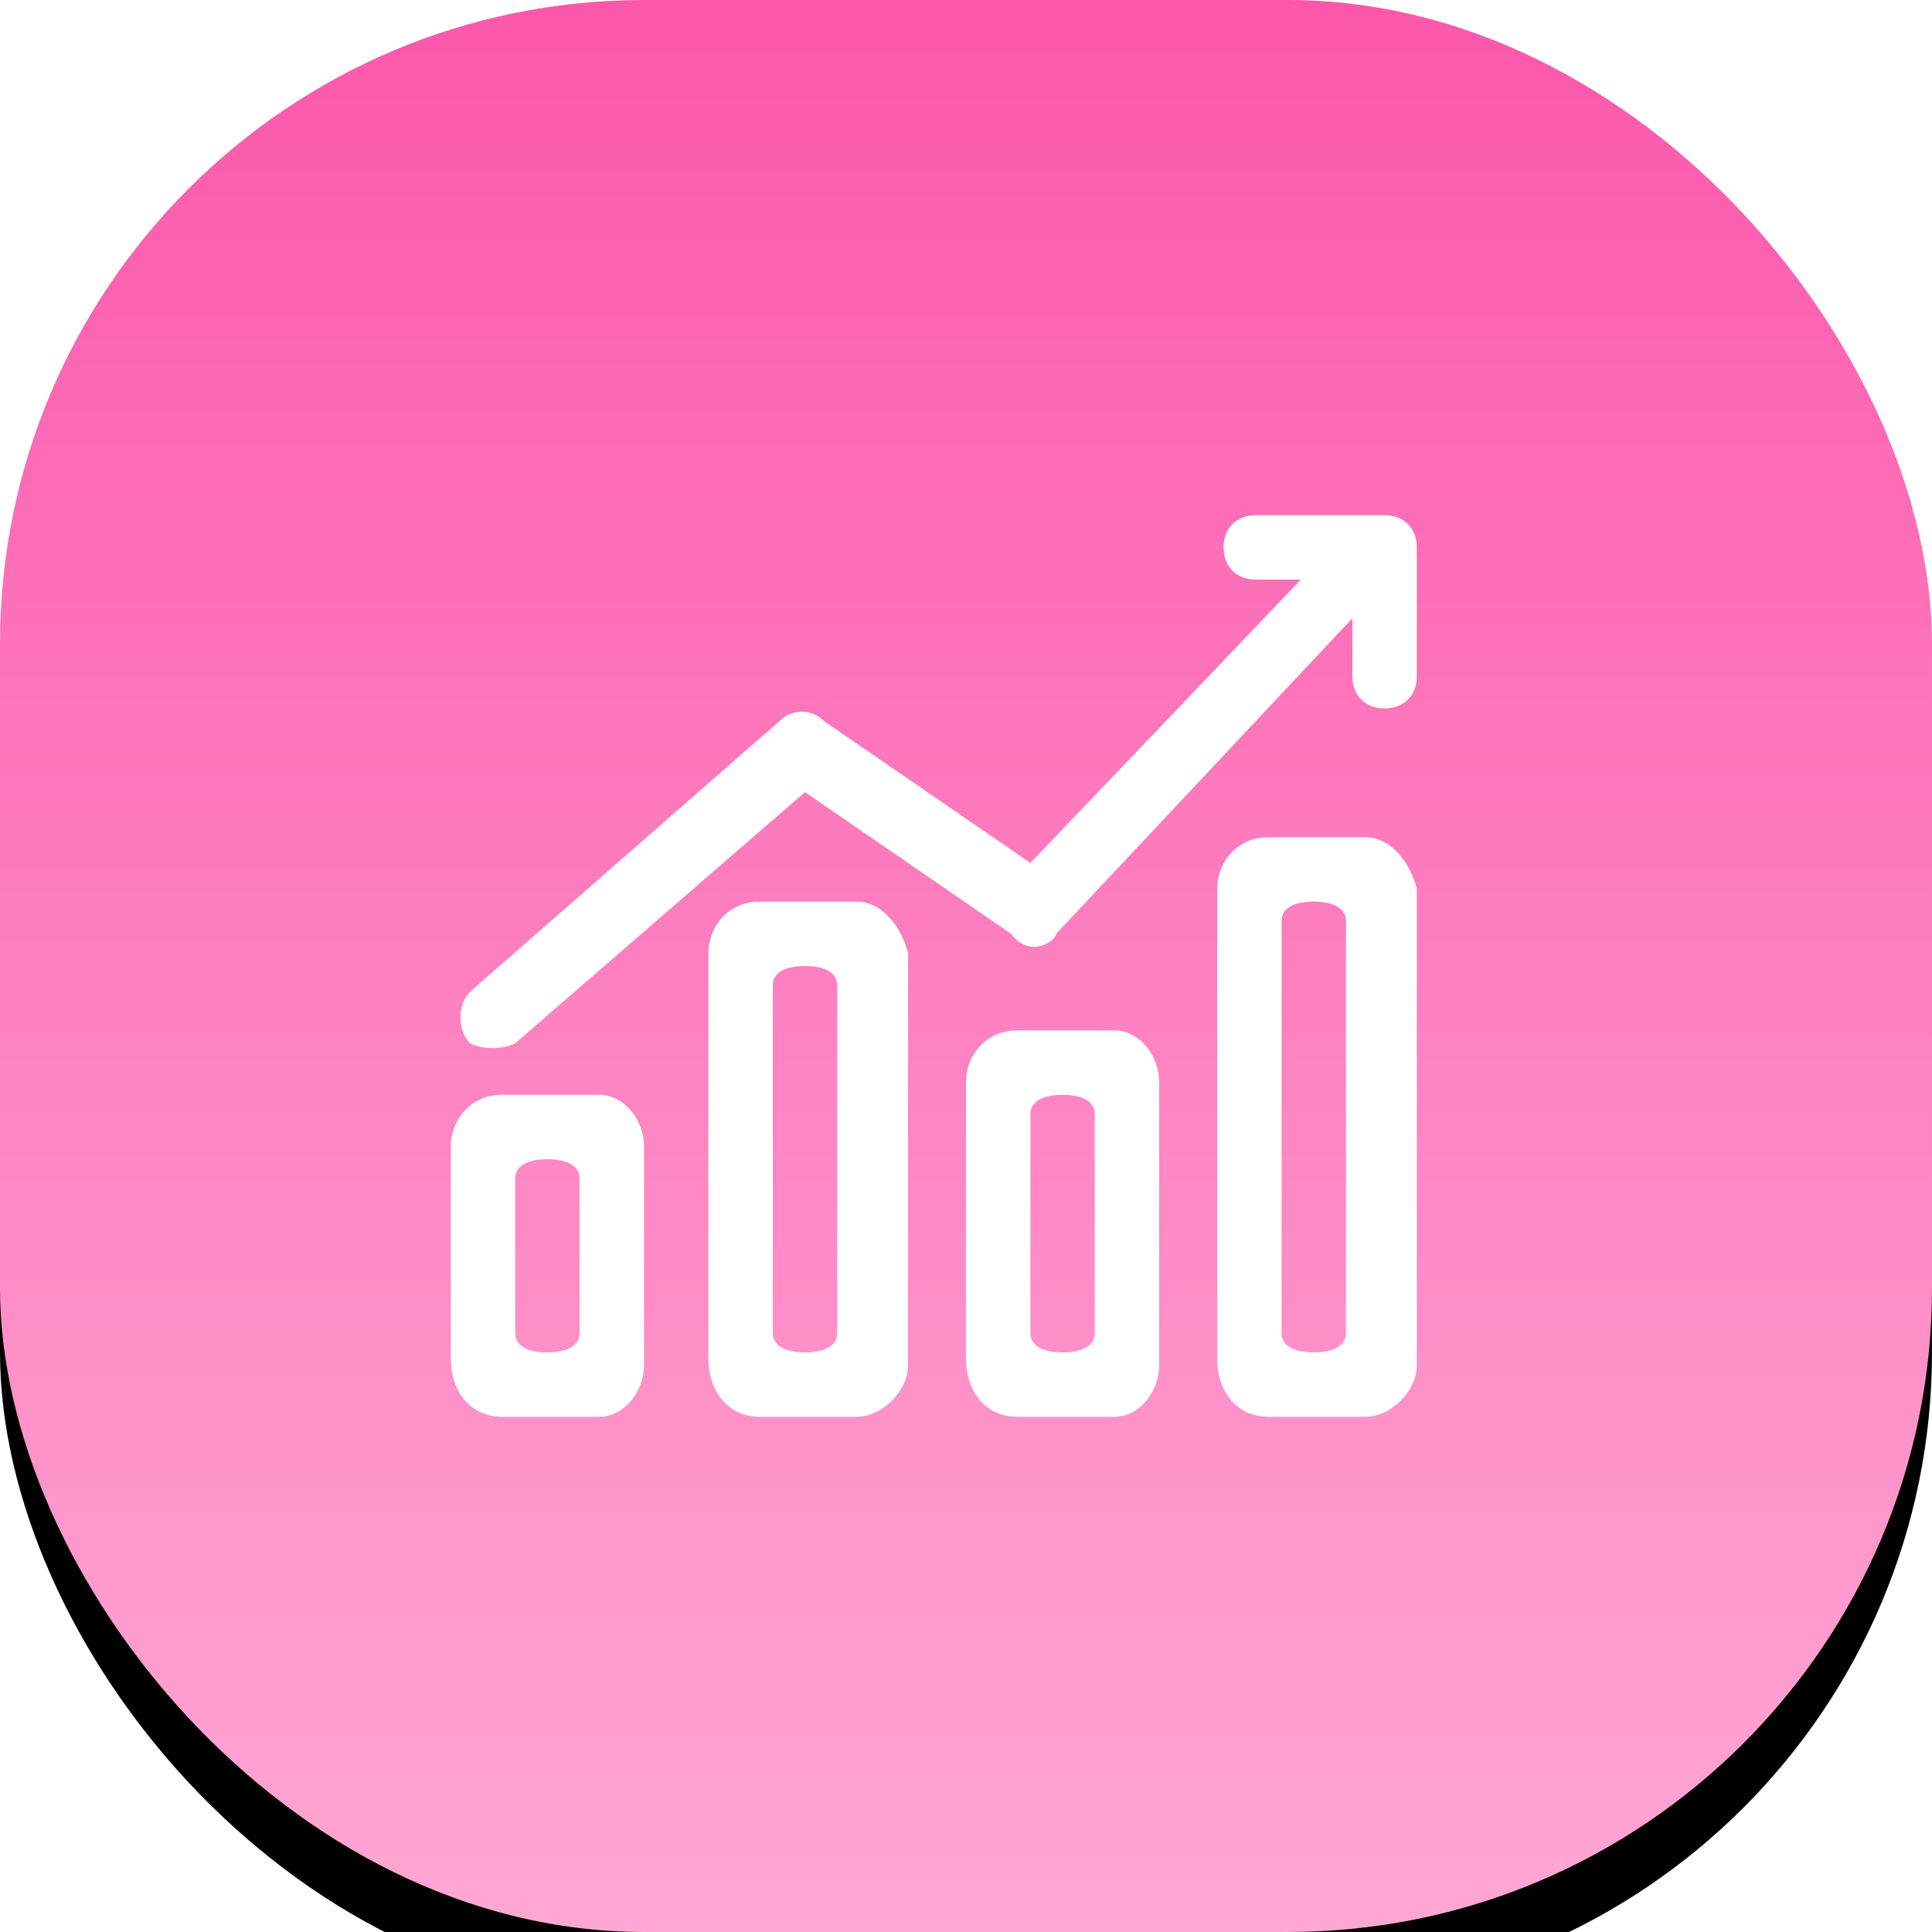<?xml version="1.0" encoding="UTF-8"?>
<svg width="60px" height="60px" viewBox="0 0 60 60" version="1.1" xmlns="http://www.w3.org/2000/svg" xmlns:xlink="http://www.w3.org/1999/xlink">
    <title>销售系统60</title>
    <defs>
        <linearGradient x1="50%" y1="0%" x2="50%" y2="100%" id="linearGradient-1">
            <stop stop-color="#FC57AB" offset="0%"></stop>
            <stop stop-color="#FFA8D4" offset="100%"></stop>
        </linearGradient>
        <rect id="path-2" x="0" y="0" width="60" height="60" rx="20"></rect>
        <filter x="-11.7%" y="-8.3%" width="123.3%" height="123.3%" filterUnits="objectBoundingBox" id="filter-3">
            <feOffset dx="0" dy="2" in="SourceAlpha" result="shadowOffsetOuter1"></feOffset>
            <feGaussianBlur stdDeviation="2" in="shadowOffsetOuter1" result="shadowBlurOuter1"></feGaussianBlur>
            <feColorMatrix values="0 0 0 0 0.722   0 0 0 0 0.722   0 0 0 0 0.722  0 0 0 0.5 0" type="matrix" in="shadowBlurOuter1"></feColorMatrix>
        </filter>
    </defs>
    <g id="销售系统60" stroke="none" stroke-width="1" fill="none" fill-rule="evenodd">
        <g id="编组-5">
            <g id="矩形备份-4">
                <use fill="black" fill-opacity="1" filter="url(#filter-3)" xlink:href="#path-2"></use>
                <use fill="url(#linearGradient-1)" fill-rule="evenodd" xlink:href="#path-2"></use>
            </g>
            <path d="M18.6,34 C19.356,34 19.933,34.714 19.995,35.467 L20,35.6 L20,42.4 C20,43.156 19.465,43.911 18.731,43.993 L18.6,44 L15.6,44 C14.653,44 14.064,43.282 14.005,42.356 L14,42.2 L14,35.6 C14,34.844 14.535,34.089 15.437,34.007 L15.6,34 L18.6,34 Z M26.6,28 C27.353,28 27.929,28.709 28.161,29.459 L28.2,29.6 L28.2,42.4 C28.2,43.156 27.486,43.911 26.733,43.993 L26.6,44 L23.6,44 C22.653,44 22.064,43.282 22.005,42.356 L22,42.2 L22,29.6 C22,28.844 22.535,28.089 23.437,28.007 L23.6,28 L26.6,28 Z M42.4,26 C43.2,26 43.8,26.8 44,27.6 L44,27.6 L44,42.4 C44,43.2 43.2,44 42.4,44 L42.4,44 L39.4,44 C38.4,44 37.8,43.2 37.8,42.2 L37.8,42.2 L37.8,27.6 C37.8,26.8 38.4,26 39.4,26 L39.4,26 Z M34.6,32 C35.4,32 36,32.8 36,33.6 L36,33.6 L36,42.4 C36,43.2 35.4,44 34.6,44 L34.6,44 L31.6,44 C30.6,44 30,43.2 30,42.2 L30,42.2 L30,33.6 C30,32.8 30.6,32 31.6,32 L31.6,32 Z M17,36 C16.446,36 16.063,36.17 16.007,36.511 L16,36.6 L16,41.4 C16,41.8 16.4,42 17,42 C17.554,42 17.937,41.83 17.993,41.489 L18,41.4 L18,36.6 C18,36.2 17.6,36 17,36 Z M25,30 C24.446,30 24.063,30.17 24.007,30.511 L24,30.6 L24,41.4 C24,41.8 24.4,42 25,42 C25.554,42 25.937,41.83 25.993,41.489 L26,41.4 L26,30.6 C26,30.2 25.6,30 25,30 Z M40.8,28 C40.2,28 39.8,28.2 39.8,28.6 L39.8,28.6 L39.8,41.4 C39.8,41.8 40.2,42 40.8,42 C41.4,42 41.8,41.8 41.8,41.4 L41.8,41.4 L41.8,28.6 C41.8,28.2 41.4,28 40.8,28 Z M33,34 C32.4,34 32,34.2 32,34.6 L32,34.6 L32,41.4 C32,41.8 32.4,42 33,42 C33.6,42 34,41.8 34,41.4 L34,41.4 L34,34.6 C34,34.2 33.6,34 33,34 Z M43,16 C43.557,16 43.942,16.345 43.994,16.875 L44,17 L44,21 C44,21.6 43.6,22 43,22 C42.443,22 42.058,21.655 42.006,21.125 L42,21 L42,19.2 L32.8,29 C32.8,29.191 32.071,29.746 31.483,29.101 L31.4,29 L25,24.6 L16,32.4 C15.6,32.6 15,32.6 14.6,32.4 C14.231,32.031 14.202,31.321 14.515,30.899 L14.6,30.8 L24.2,22.4 C24.569,22.031 25.109,22.002 25.504,22.315 L25.6,22.4 L32,26.8 L40.4,18 L39,18 C38.4,18 38,17.6 38,17 C38,16.443 38.345,16.058 38.875,16.006 L39,16 L43,16 Z" id="形状结合" fill="#FFFFFF" fill-rule="nonzero"></path>
        </g>
    </g>
</svg>